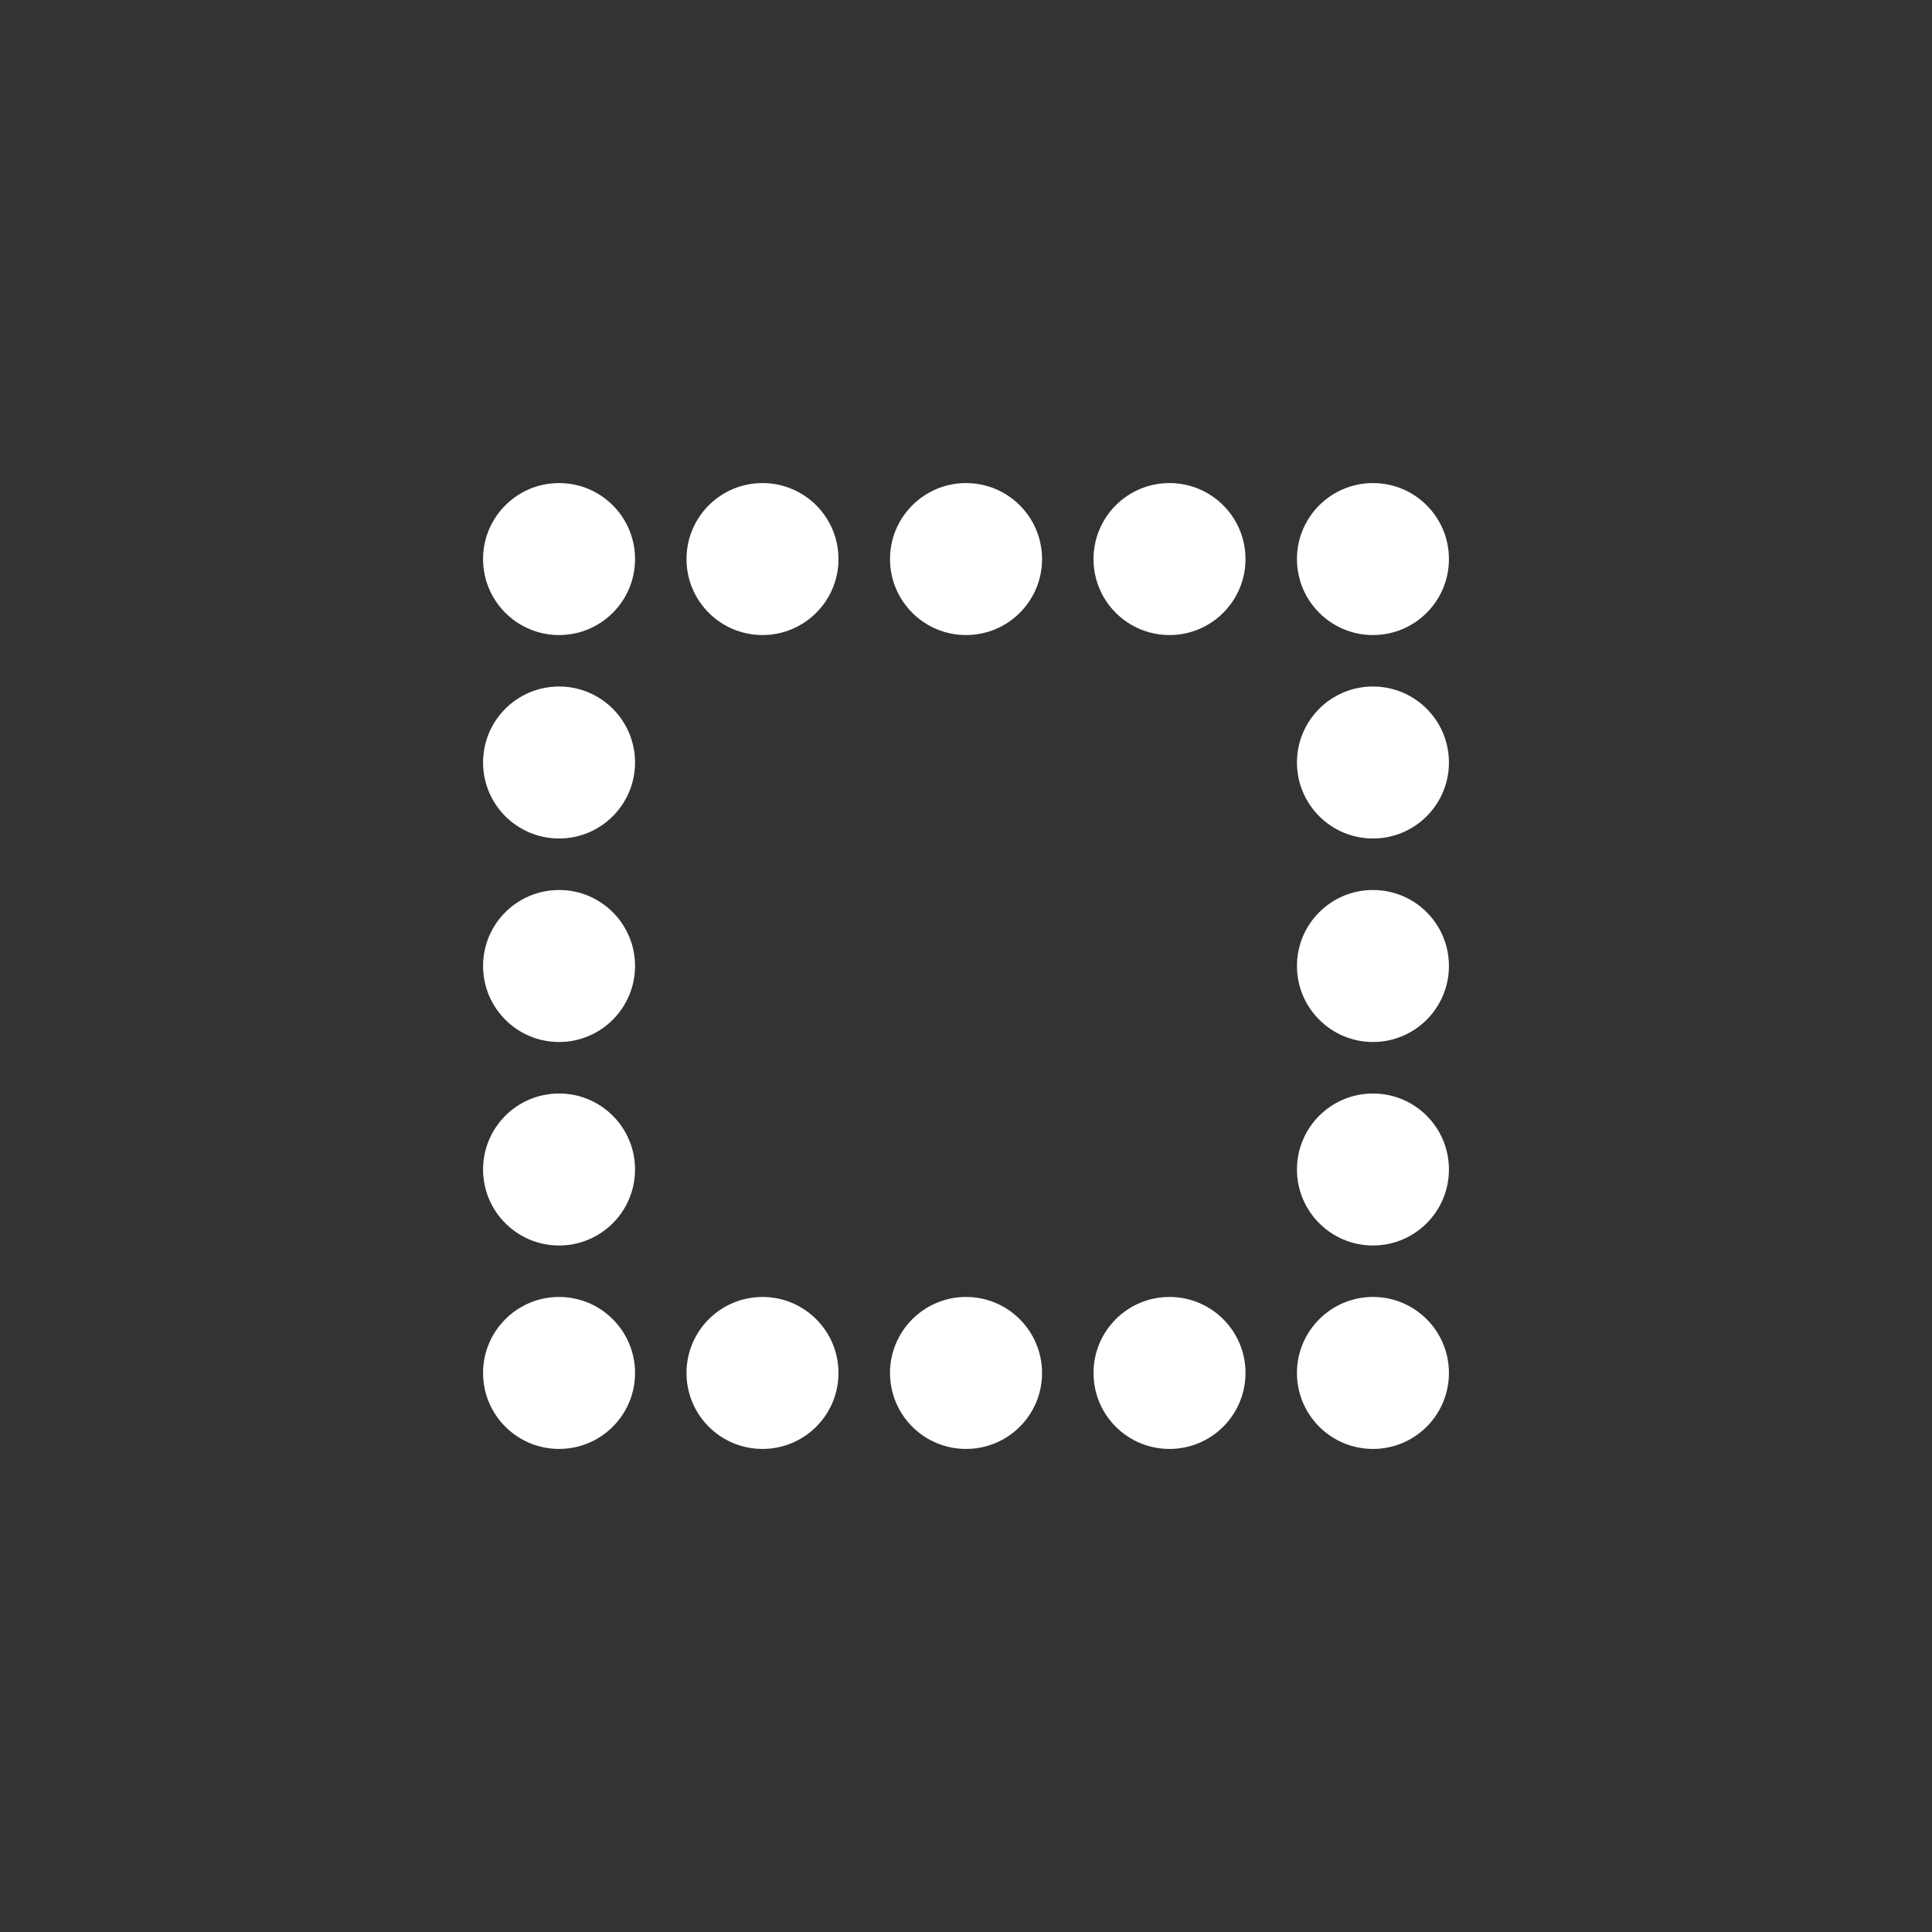 <?xml version="1.0" encoding="utf-8"?>
<!-- Generator: Adobe Illustrator 13.0.0, SVG Export Plug-In . SVG Version: 6.00 Build 14948)  -->
<!DOCTYPE svg PUBLIC "-//W3C//DTD SVG 1.1//EN" "http://www.w3.org/Graphics/SVG/1.1/DTD/svg11.dtd">
<svg version="1.1" id="Ebene_1" xmlns="http://www.w3.org/2000/svg" xmlns:xlink="http://www.w3.org/1999/xlink" x="0px" y="0px"
	 width="28.348px" height="28.348px" viewBox="0 0 28.348 28.348" enable-background="new 0 0 28.348 28.348" xml:space="preserve">
<rect x="0" y="0" width="28.348" height="28.348" fill="#333333" stroke="none"/>
<rect x="0" y="0" fill="none" width="28.348" height="28.348"/>
<g>
	<path fill-rule="evenodd" clip-rule="evenodd" fill="#FFFFFF" d="M8.203,7.088c-0.616,0-1.115,0.499-1.115,1.115
		s0.499,1.115,1.115,1.115s1.115-0.499,1.115-1.115S8.819,7.088,8.203,7.088z M20.145,9.318c0.617,0,1.115-0.499,1.115-1.115
		s-0.498-1.115-1.115-1.115c-0.615,0-1.115,0.499-1.115,1.115S19.53,9.318,20.145,9.318z M14.174,7.088
		c-0.615,0-1.115,0.499-1.115,1.115s0.5,1.115,1.115,1.115c0.618,0,1.116-0.499,1.116-1.115S14.791,7.088,14.174,7.088z
		 M11.188,7.088c-0.616,0-1.115,0.499-1.115,1.115s0.499,1.115,1.115,1.115s1.115-0.499,1.115-1.115S11.804,7.088,11.188,7.088z
		 M17.16,7.088c-0.617,0-1.115,0.499-1.115,1.115s0.498,1.115,1.115,1.115c0.615,0,1.115-0.499,1.115-1.115
		S17.776,7.088,17.16,7.088z M8.203,19.03c-0.616,0-1.115,0.5-1.115,1.115c0,0.617,0.499,1.115,1.115,1.115s1.115-0.498,1.115-1.115
		C9.318,19.53,8.819,19.03,8.203,19.03z M20.145,19.03c-0.615,0-1.115,0.5-1.115,1.115c0,0.617,0.5,1.115,1.115,1.115
		c0.617,0,1.115-0.498,1.115-1.115C21.26,19.53,20.762,19.03,20.145,19.03z M14.174,19.03c-0.615,0-1.115,0.5-1.115,1.115
		c0,0.617,0.5,1.115,1.115,1.115c0.618,0,1.116-0.498,1.116-1.115C15.289,19.53,14.791,19.03,14.174,19.03z M11.188,19.03
		c-0.616,0-1.115,0.5-1.115,1.115c0,0.617,0.499,1.115,1.115,1.115s1.115-0.498,1.115-1.115C12.303,19.53,11.804,19.03,11.188,19.03
		z M17.16,19.03c-0.617,0-1.115,0.5-1.115,1.115c0,0.617,0.498,1.115,1.115,1.115c0.615,0,1.115-0.498,1.115-1.115
		C18.276,19.53,17.776,19.03,17.16,19.03z M8.203,13.059c-0.616,0-1.115,0.498-1.115,1.115c0,0.615,0.499,1.115,1.115,1.115
		s1.115-0.5,1.115-1.115C9.318,13.557,8.819,13.059,8.203,13.059z M8.203,16.045c-0.616,0-1.115,0.498-1.115,1.115
		c0,0.615,0.499,1.115,1.115,1.115s1.115-0.5,1.115-1.115C9.318,16.543,8.819,16.045,8.203,16.045z M8.203,10.073
		c-0.616,0-1.115,0.499-1.115,1.115s0.499,1.115,1.115,1.115s1.115-0.499,1.115-1.115S8.819,10.073,8.203,10.073z M20.145,13.059
		c-0.615,0-1.115,0.498-1.115,1.115c0,0.615,0.5,1.115,1.115,1.115c0.617,0,1.115-0.5,1.115-1.115
		C21.26,13.557,20.762,13.059,20.145,13.059z M20.145,16.045c-0.615,0-1.115,0.498-1.115,1.115c0,0.615,0.5,1.115,1.115,1.115
		c0.617,0,1.115-0.5,1.115-1.115C21.26,16.543,20.762,16.045,20.145,16.045z M20.145,10.073c-0.615,0-1.115,0.499-1.115,1.115
		s0.5,1.115,1.115,1.115c0.617,0,1.115-0.499,1.115-1.115S20.762,10.073,20.145,10.073z"/>
</g>
</svg>

